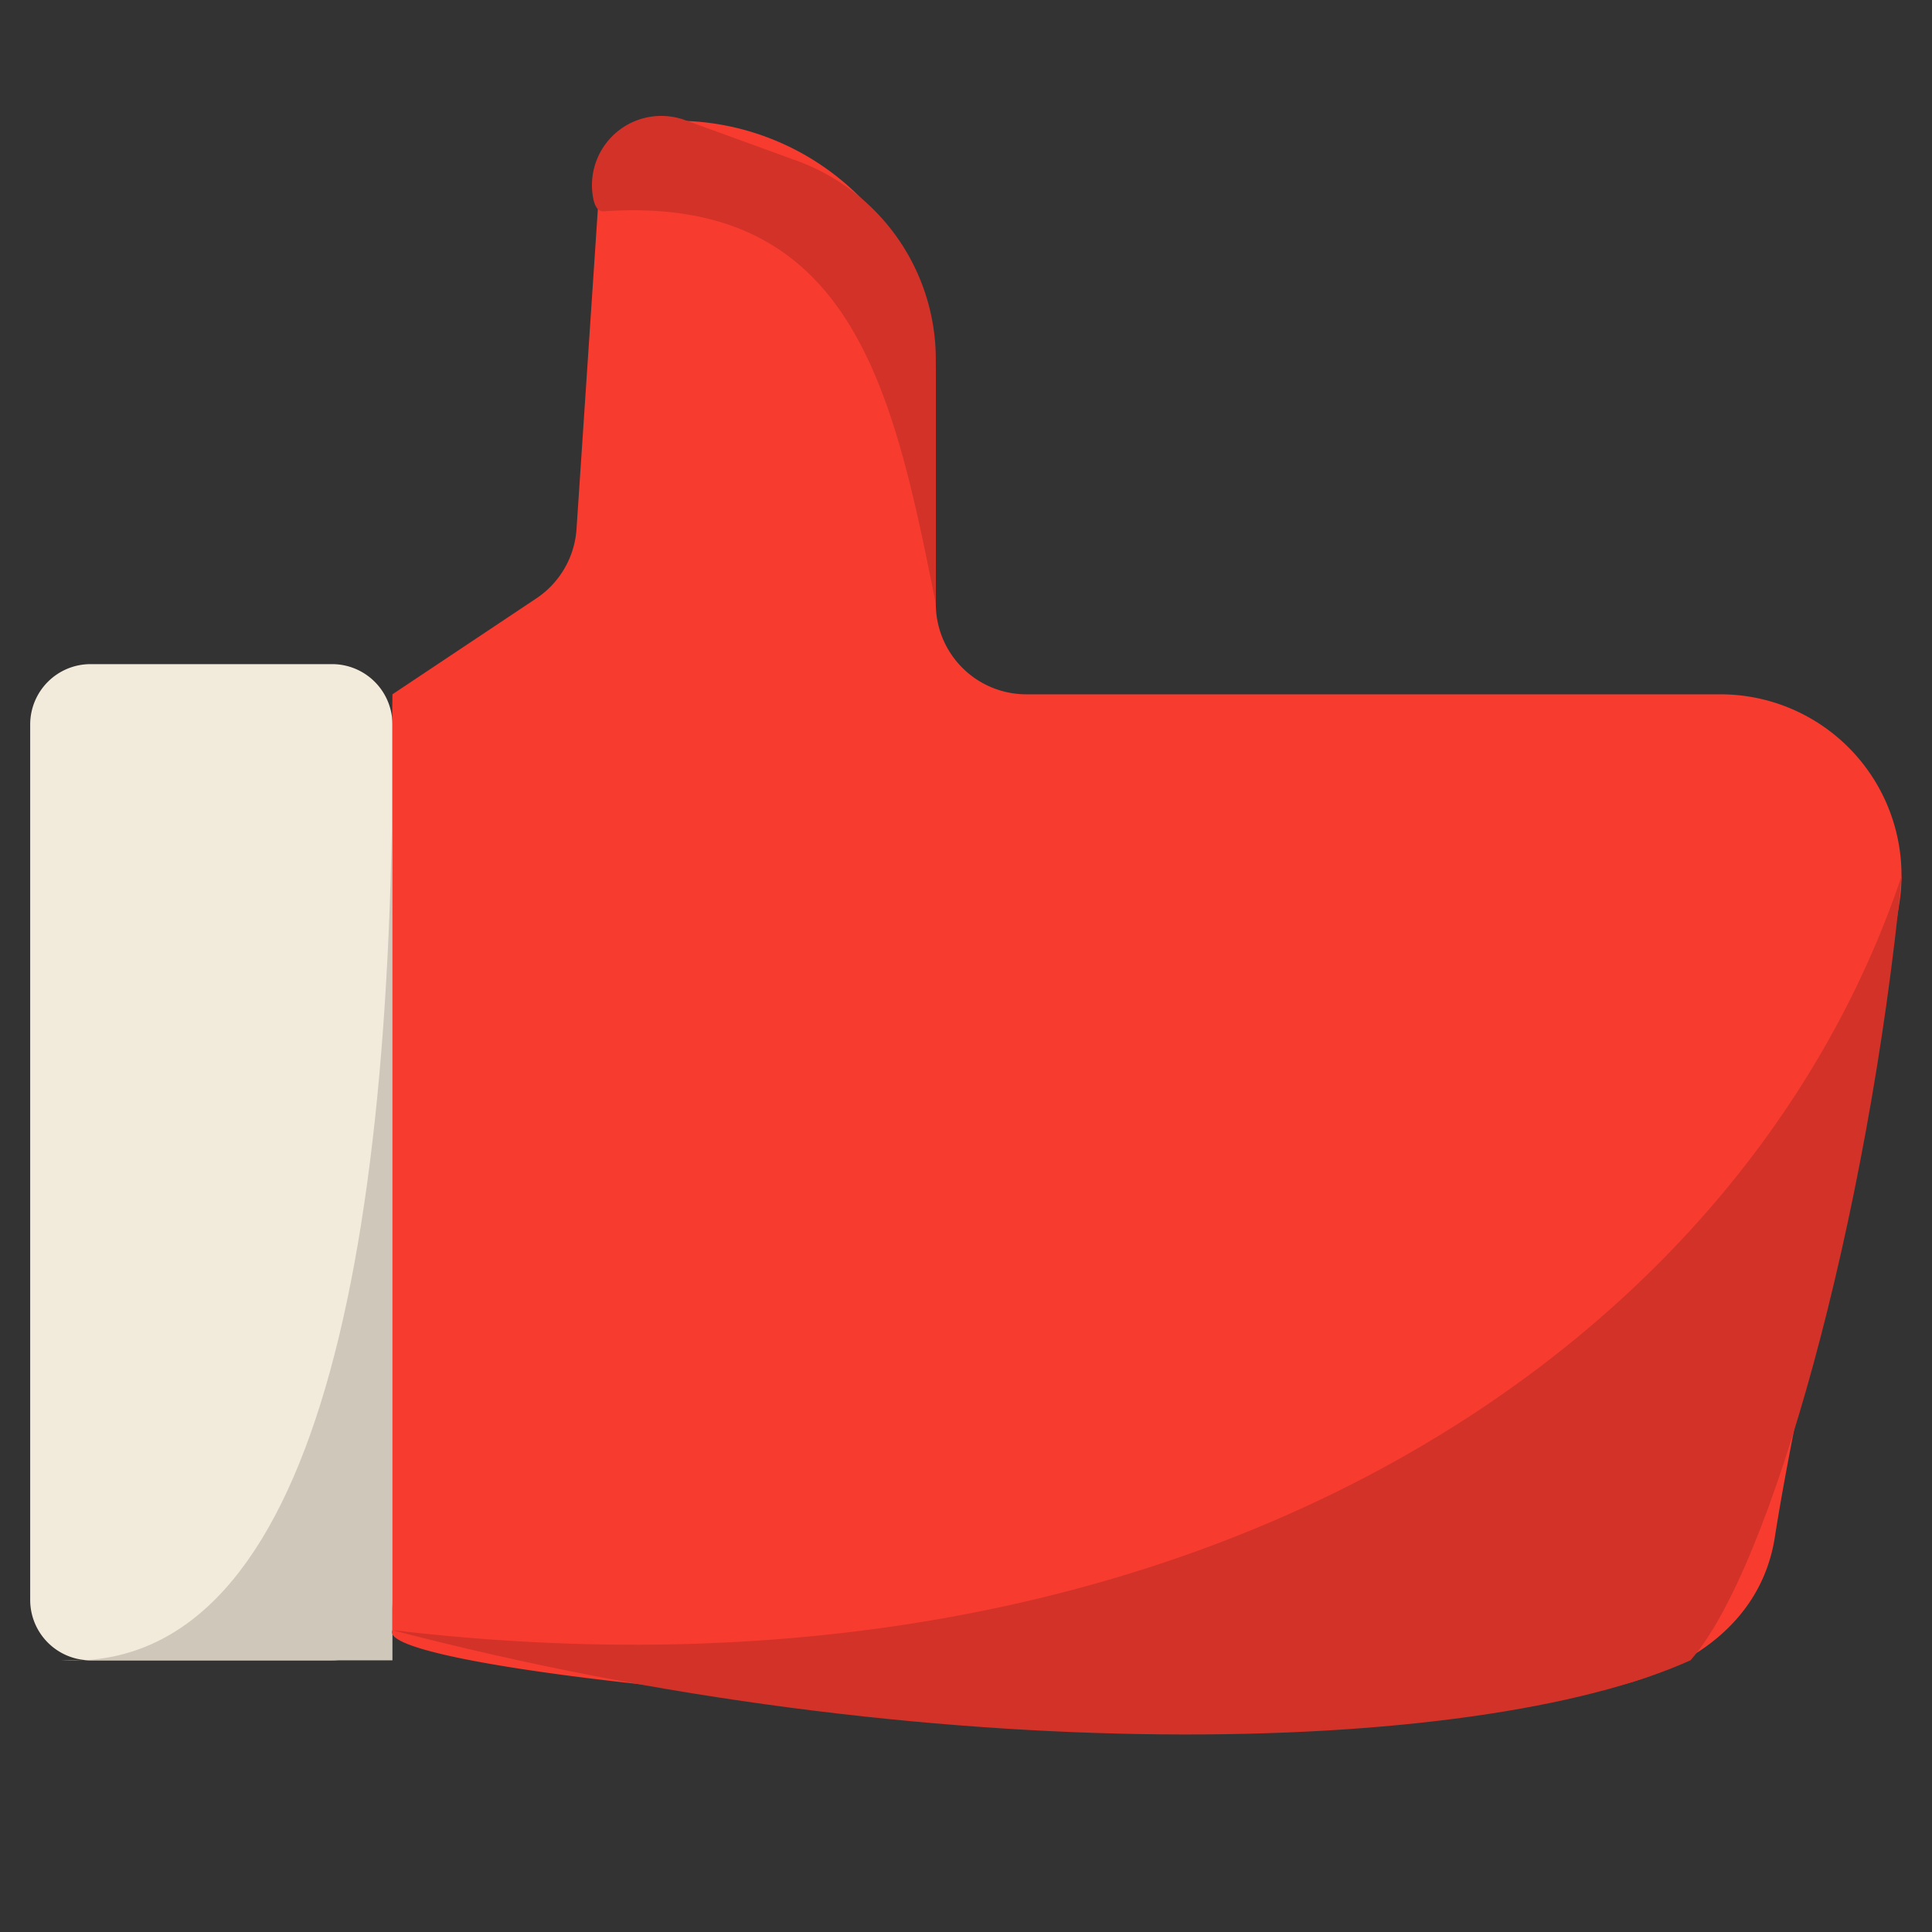 <?xml version="1.0" standalone="no"?><!DOCTYPE svg PUBLIC "-//W3C//DTD SVG 1.1//EN" "http://www.w3.org/Graphics/SVG/1.1/DTD/svg11.dtd"><svg t="1752719973444" class="icon" viewBox="0 0 1024 1024" version="1.1" xmlns="http://www.w3.org/2000/svg" p-id="11652" xmlns:xlink="http://www.w3.org/1999/xlink" width="200" height="200"><rect x="0" y="0" width="1024" height="1024" fill="#333333" stroke="none"/><path d="M208 384a32 32 0 0 0-32-32H48a32 32 0 0 0-32 32v464a32 32 0 0 0 32 32h128a32 32 0 0 0 32-32V384z" fill="#F2EADB" p-id="11653"></path><path d="M208 368v512H32c130.288 6.816 178.784-198.96 176-512z" fill="#CEC7BA" p-id="11654"></path><path d="M284.304 317.136a48.032 48.032 0 0 0 21.264-36.752l11.888-178.208A40.896 40.896 0 0 1 358.256 64h0.048A137.696 137.696 0 0 1 496 201.696V320c0 12.736 5.056 24.944 14.064 33.936A47.936 47.936 0 0 0 544 368h367.84a96 96 0 0 1 94.848 110.816c-15.056 96.32-52.496 249.6-66 336-7.312 46.736-48.272 73.024-94.848 81.184-194.224 34.048-651.184-6.976-637.84-32V368l76.304-50.864z" fill="#F73B2F" p-id="11655"></path><path d="M1008 464c-17.792 182.96-69.536 368-112 416-114.496 51.648-404.384 58.336-688-16 413.2 49.072 713.104-141.28 800-400z" fill="#D23228" p-id="11656"></path><path d="M320 112c-3.216 0.224-4.976-2.928-5.776-7.92a36.736 36.736 0 0 1 48.816-40.432l59.232 21.536A112 112 0 0 1 496 190.448V320c-22.576-112.928-44.048-217.088-176-208z" fill="#D23228" p-id="11657"></path></svg>
